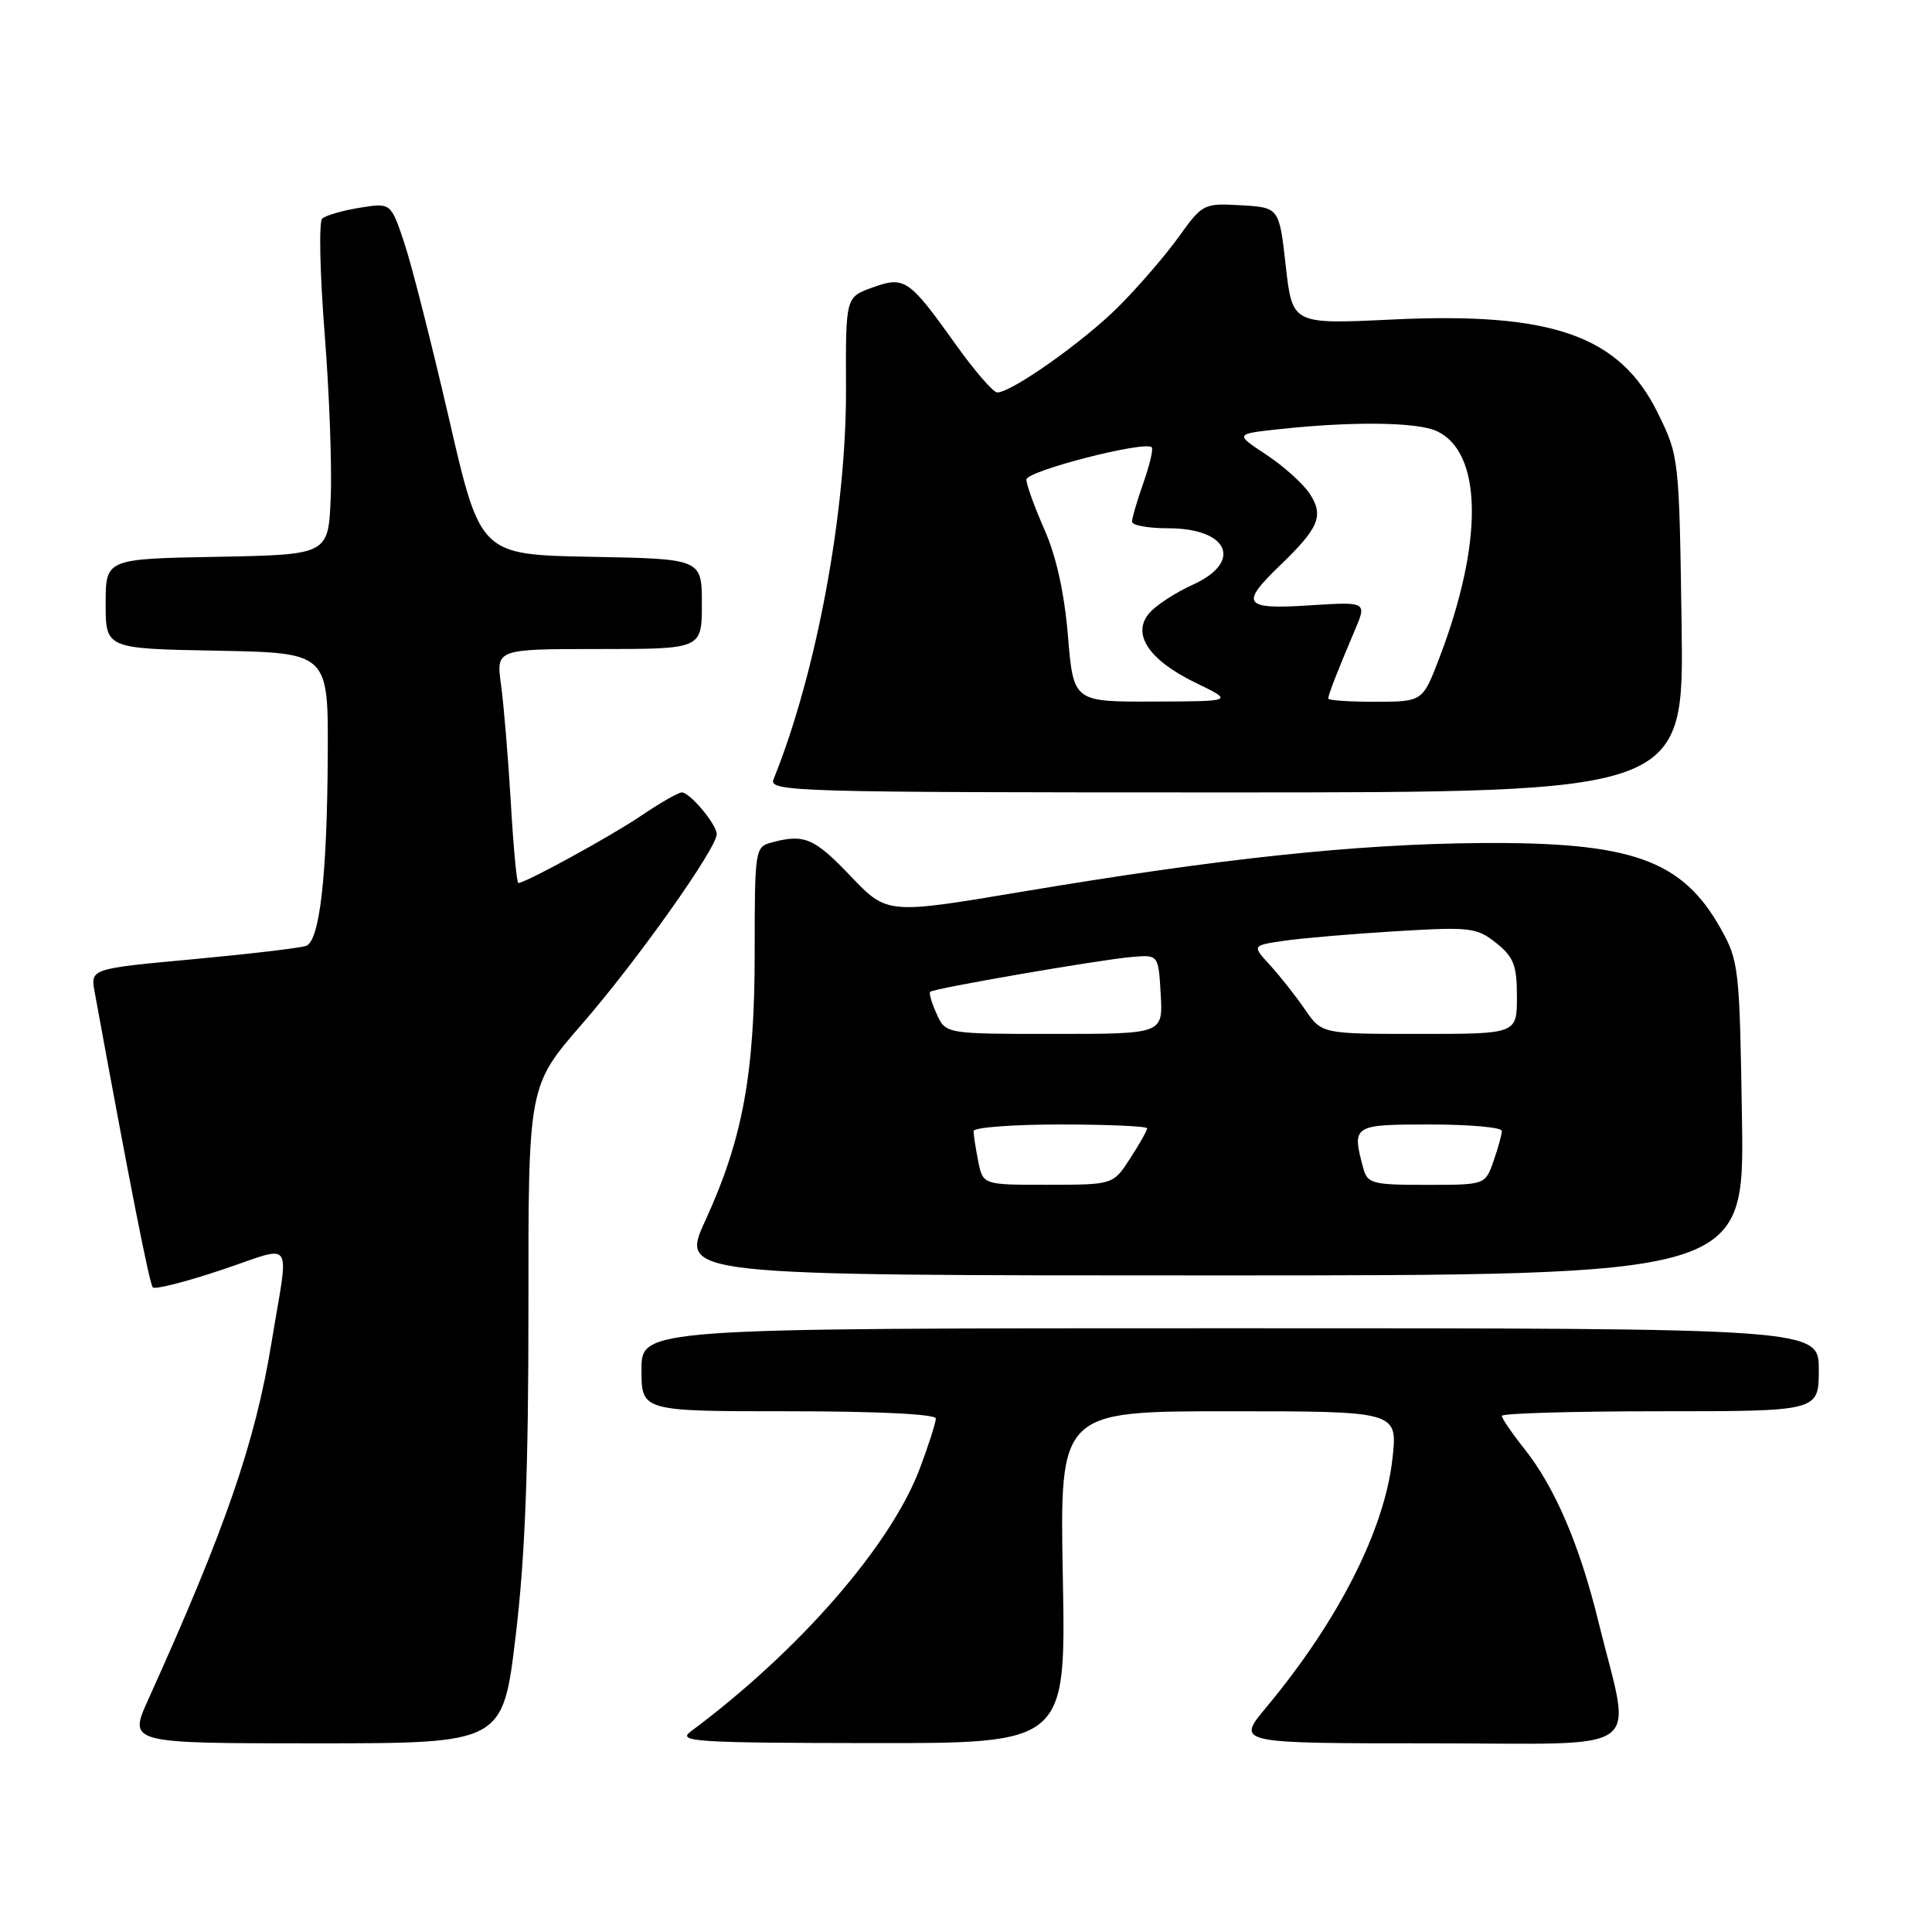 <?xml version="1.0" encoding="UTF-8" standalone="no"?>
<!DOCTYPE svg PUBLIC "-//W3C//DTD SVG 1.1//EN" "http://www.w3.org/Graphics/SVG/1.1/DTD/svg11.dtd" >
<svg xmlns="http://www.w3.org/2000/svg" xmlns:xlink="http://www.w3.org/1999/xlink" version="1.1" viewBox="0 0 256 256">
 <g >
 <path fill="currentColor"
d=" M 68.33 216.75 C 69.58 206.32 70.03 194.65 70.02 173.19 C 70.00 143.88 70.00 143.88 77.12 135.69 C 84.40 127.32 95.03 112.33 94.97 110.51 C 94.92 109.18 91.41 105.00 90.34 105.00 C 89.88 105.01 87.47 106.38 85.00 108.06 C 80.97 110.79 69.64 117.00 68.68 117.00 C 68.47 117.00 68.02 112.16 67.68 106.25 C 67.33 100.34 66.75 93.36 66.39 90.75 C 65.73 86.00 65.73 86.00 79.36 86.00 C 93.00 86.00 93.00 86.00 93.00 80.03 C 93.00 74.05 93.00 74.05 78.32 73.78 C 63.65 73.50 63.65 73.50 59.50 55.50 C 57.21 45.60 54.55 35.11 53.57 32.18 C 51.79 26.86 51.79 26.86 47.65 27.53 C 45.37 27.90 43.13 28.55 42.69 28.97 C 42.24 29.38 42.39 36.20 43.01 44.11 C 43.64 52.03 44.00 61.88 43.82 66.00 C 43.50 73.50 43.50 73.50 28.75 73.78 C 14.00 74.05 14.00 74.05 14.00 80.00 C 14.00 85.95 14.00 85.95 28.75 86.22 C 43.50 86.50 43.50 86.50 43.43 100.00 C 43.35 116.00 42.37 124.64 40.57 125.33 C 39.85 125.61 33.12 126.40 25.62 127.10 C 11.98 128.36 11.98 128.36 12.54 131.43 C 17.20 156.92 19.81 170.14 20.25 170.59 C 20.55 170.89 24.67 169.84 29.41 168.25 C 39.19 164.98 38.31 163.68 35.96 178.00 C 33.78 191.25 29.85 202.62 19.62 225.25 C 17.03 231.00 17.03 231.00 41.83 231.00 C 66.63 231.00 66.63 231.00 68.33 216.75 Z  M 140.83 209.00 C 140.42 187.00 140.42 187.00 162.81 187.00 C 185.20 187.00 185.20 187.00 184.51 193.25 C 183.48 202.68 177.34 214.77 167.77 226.25 C 163.81 231.00 163.81 231.00 189.52 231.00 C 218.78 231.00 216.20 232.85 211.83 215.00 C 209.32 204.74 206.07 197.14 202.02 192.02 C 200.36 189.93 199.00 187.94 199.00 187.61 C 199.00 187.27 208.45 187.00 220.00 187.00 C 241.00 187.00 241.00 187.00 241.00 181.50 C 241.00 176.00 241.00 176.00 163.00 176.00 C 85.00 176.00 85.00 176.00 85.00 181.50 C 85.00 187.00 85.00 187.00 104.50 187.00 C 116.33 187.00 124.00 187.38 124.00 187.96 C 124.00 188.49 123.06 191.45 121.90 194.53 C 118.08 204.75 105.88 218.76 91.50 229.45 C 89.71 230.78 92.24 230.94 115.37 230.97 C 141.24 231.00 141.24 231.00 140.83 209.00 Z  M 230.82 148.25 C 230.51 128.27 230.41 127.33 228.00 123.04 C 222.88 113.90 216.19 111.54 196.00 111.71 C 179.59 111.85 161.71 113.75 135.52 118.14 C 117.55 121.16 117.55 121.16 112.70 116.08 C 107.89 111.03 106.57 110.47 102.25 111.63 C 100.05 112.22 100.00 112.56 100.00 126.17 C 100.00 142.31 98.42 150.92 93.45 161.75 C 90.13 169.00 90.13 169.00 160.64 169.00 C 231.14 169.00 231.14 169.00 230.82 148.25 Z  M 222.82 82.75 C 222.50 60.66 222.48 60.46 219.68 54.75 C 214.63 44.46 205.70 41.32 184.43 42.34 C 171.24 42.97 171.24 42.97 170.37 35.24 C 169.50 27.50 169.50 27.50 164.45 27.20 C 159.50 26.92 159.34 26.99 156.18 31.40 C 154.41 33.86 150.83 38.01 148.23 40.61 C 143.61 45.24 134.05 52.00 132.14 52.00 C 131.61 52.00 129.15 49.16 126.68 45.70 C 120.42 36.93 119.87 36.55 115.57 38.11 C 112.05 39.38 112.05 39.38 112.10 51.44 C 112.17 67.76 108.19 89.20 102.50 103.25 C 101.82 104.91 105.07 105.00 162.46 105.00 C 223.14 105.00 223.14 105.00 222.82 82.75 Z  M 129.62 153.88 C 129.28 152.16 129.00 150.36 129.00 149.88 C 129.00 149.39 134.18 149.00 140.50 149.00 C 146.82 149.00 152.00 149.23 152.00 149.51 C 152.00 149.80 150.99 151.59 149.75 153.50 C 147.50 156.98 147.50 156.98 138.88 156.99 C 130.25 157.00 130.25 157.00 129.62 153.88 Z  M 180.63 154.75 C 179.11 149.09 179.25 149.00 189.50 149.00 C 194.72 149.00 199.00 149.38 199.00 149.85 C 199.00 150.32 198.51 152.12 197.90 153.85 C 196.80 157.00 196.80 157.00 189.02 157.00 C 181.79 157.00 181.19 156.84 180.63 154.75 Z  M 124.12 134.37 C 123.46 132.92 123.07 131.60 123.25 131.42 C 123.70 130.97 145.73 127.16 150.00 126.80 C 153.50 126.50 153.50 126.50 153.80 131.75 C 154.10 137.00 154.10 137.00 139.71 137.00 C 125.32 137.00 125.32 137.00 124.12 134.37 Z  M 172.91 133.75 C 171.68 131.96 169.60 129.33 168.29 127.89 C 165.89 125.28 165.89 125.28 170.20 124.65 C 172.56 124.31 179.22 123.74 185.00 123.39 C 194.81 122.80 195.68 122.90 198.25 124.95 C 200.58 126.81 201.00 127.90 201.00 132.07 C 201.00 137.00 201.00 137.00 188.07 137.00 C 175.14 137.00 175.14 137.00 172.91 133.75 Z  M 141.51 84.29 C 141.04 78.59 139.96 73.70 138.39 70.16 C 137.08 67.19 136.00 64.21 136.00 63.55 C 136.00 62.40 151.70 58.37 152.61 59.27 C 152.84 59.50 152.34 61.61 151.51 63.97 C 150.68 66.32 150.00 68.64 150.00 69.13 C 150.00 69.61 152.16 70.00 154.80 70.00 C 162.82 70.00 164.74 74.46 158.03 77.49 C 155.85 78.47 153.30 80.12 152.37 81.15 C 149.86 83.91 152.15 87.43 158.42 90.47 C 163.50 92.93 163.50 92.93 152.87 92.96 C 142.24 93.00 142.24 93.00 141.51 84.29 Z  M 176.00 92.57 C 176.00 92.05 177.20 88.98 179.48 83.61 C 181.14 79.73 181.14 79.73 173.57 80.21 C 164.78 80.78 164.25 80.08 169.58 74.95 C 174.78 69.95 175.45 68.34 173.55 65.43 C 172.67 64.09 170.08 61.76 167.79 60.25 C 163.62 57.50 163.62 57.50 169.56 56.86 C 179.20 55.82 187.73 55.92 190.34 57.11 C 196.46 59.90 196.60 71.81 190.70 87.24 C 188.50 92.97 188.50 92.97 182.25 92.99 C 178.81 92.99 176.00 92.80 176.00 92.57 Z "/>
</g>
</svg>